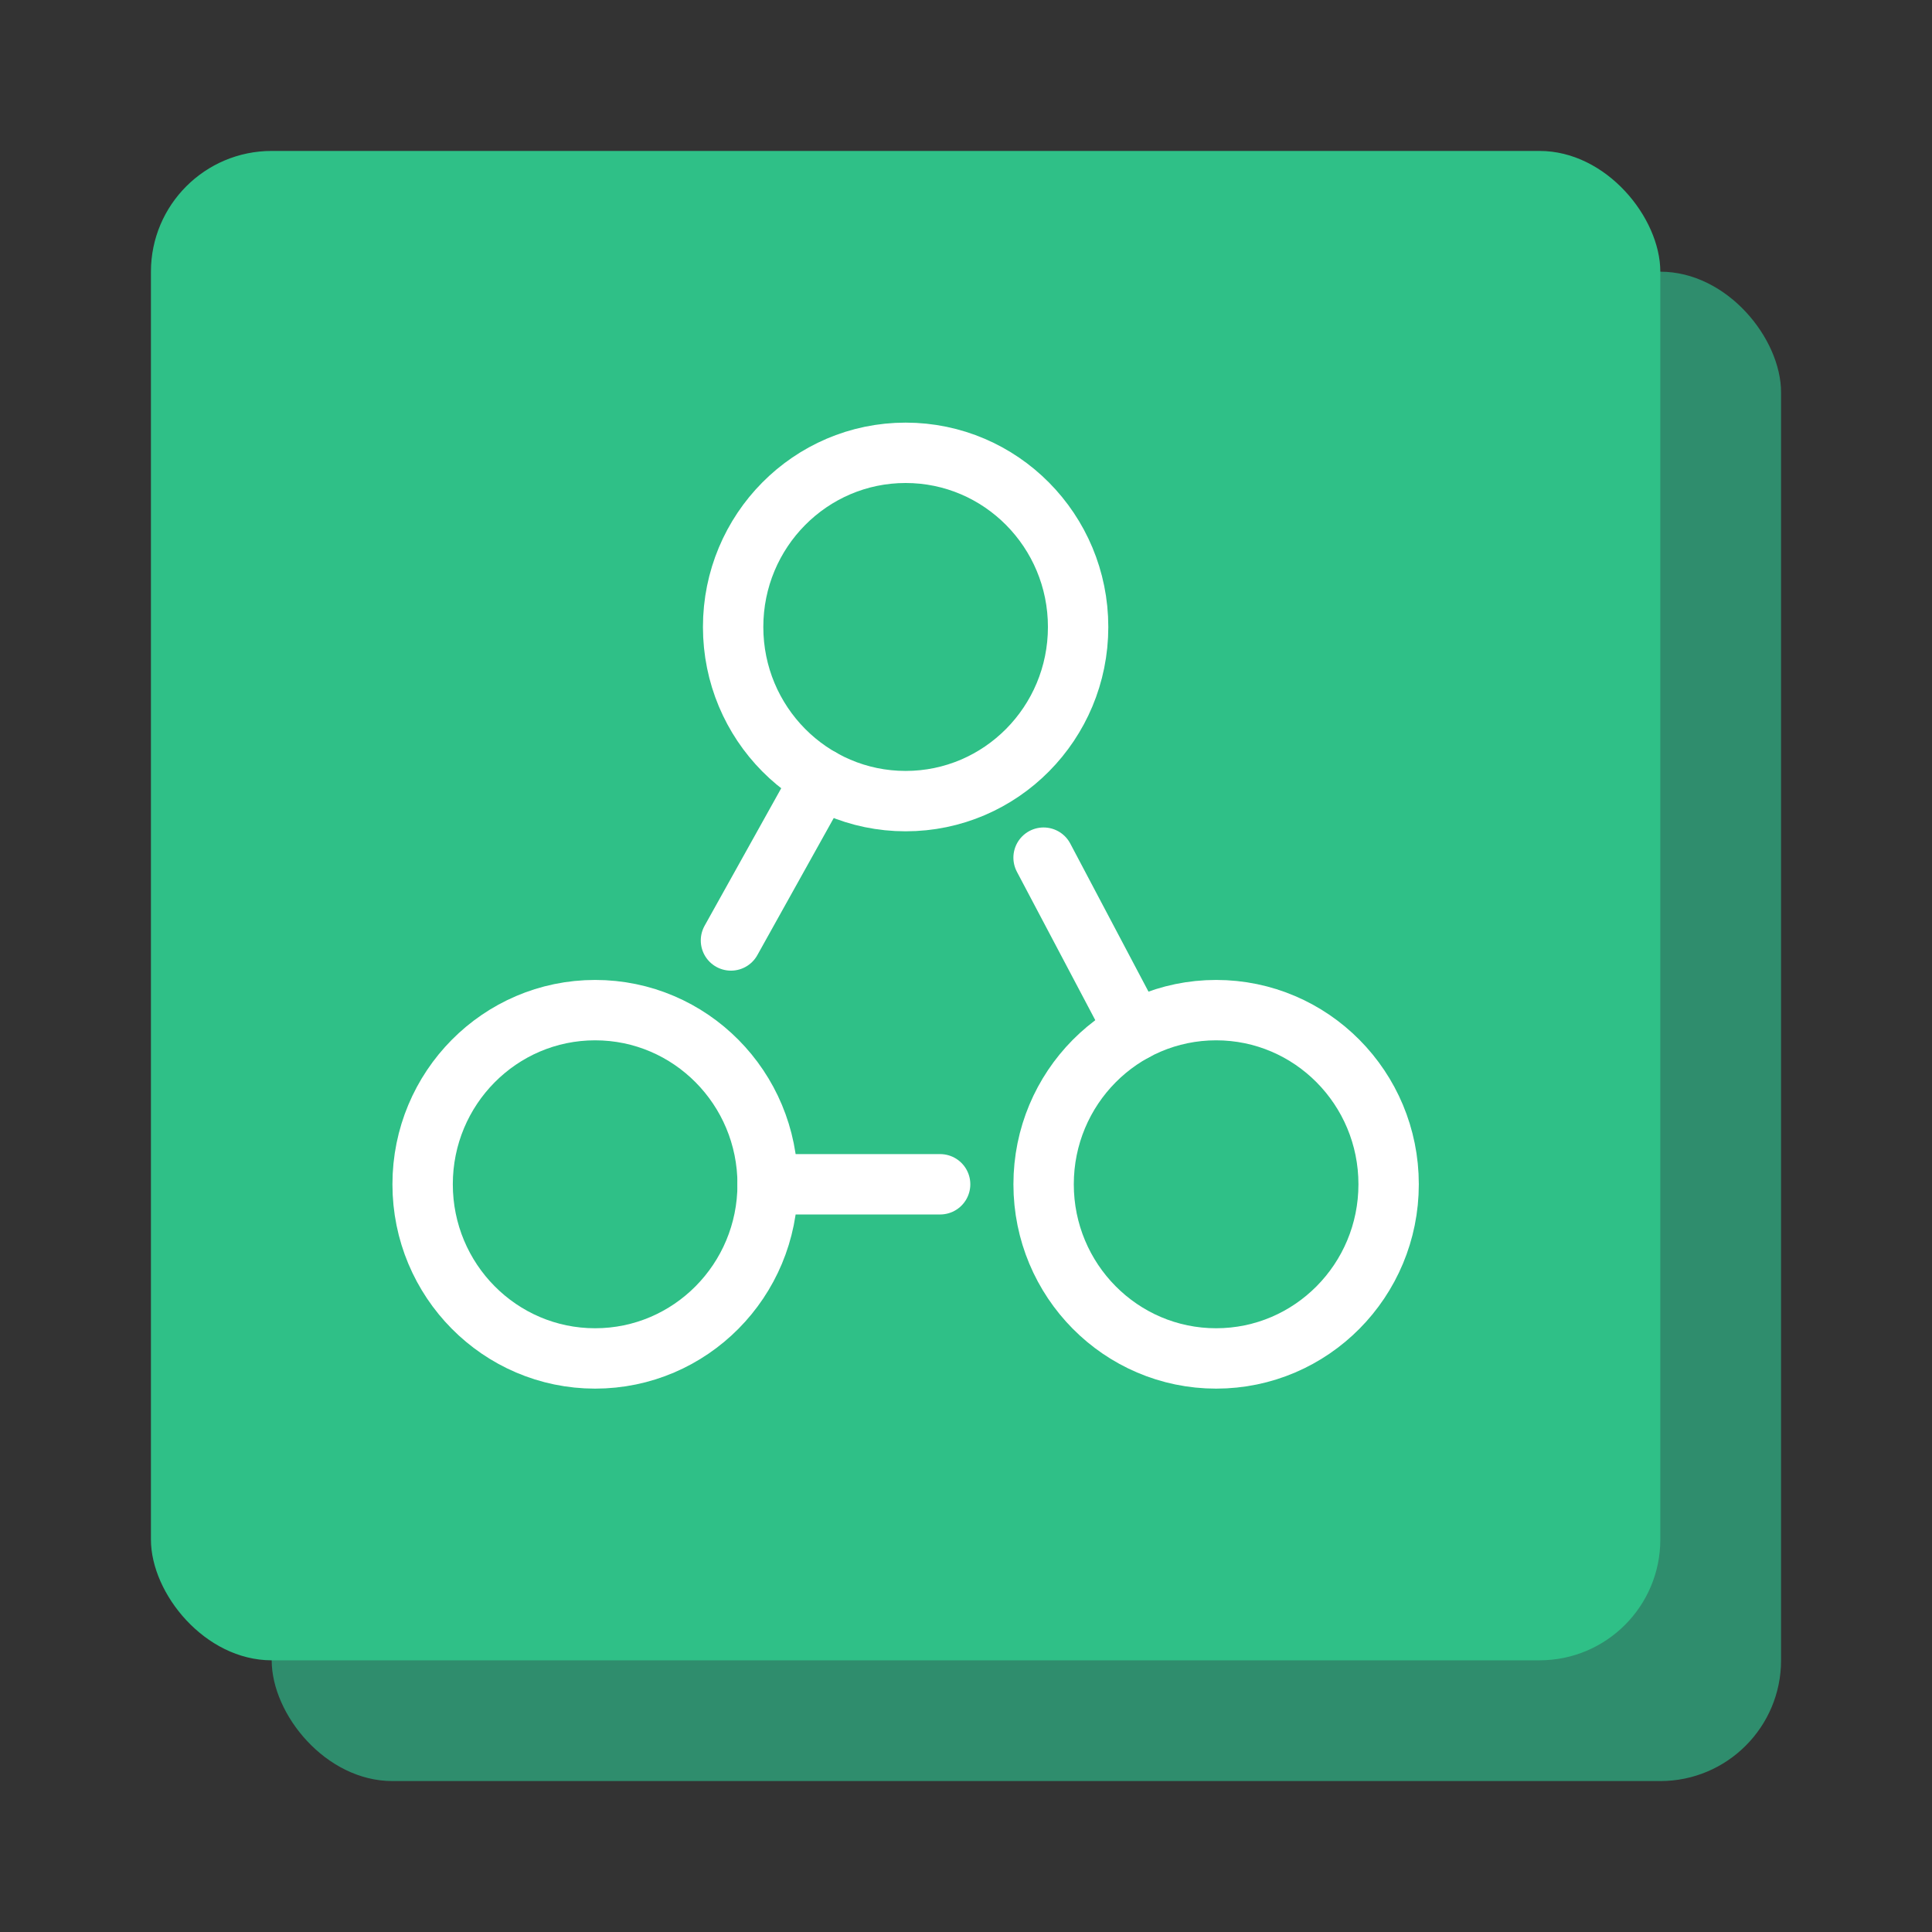 <?xml version="1.0" encoding="UTF-8" standalone="no"?>
<svg width="64px" height="64px" viewBox="0 0 64 64" version="1.1" xmlns="http://www.w3.org/2000/svg" xmlns:xlink="http://www.w3.org/1999/xlink" xmlns:sketch="http://www.bohemiancoding.com/sketch/ns">
    <rect x="0" y="0" width="64" height="64" fill="#333333" stroke="none"/>
    <!-- Generator: Sketch 3.4.2 (15857) - http://www.bohemiancoding.com/sketch -->
    <title>icons/skills/id-200</title>
    <desc>Created with Sketch.</desc>
    <defs></defs>
    <g id="Skills---Develop" stroke="none" stroke-width="1" fill="none" fill-rule="evenodd" sketch:type="MSPage">
        <g id="icons/skills/id-200" sketch:type="MSArtboardGroup">
            <rect id="Rectangle-7" fill="#2F8D6D" sketch:type="MSShapeGroup" x="9" y="9" width="50" height="50" rx="4"></rect>
            <rect id="Rectangle-7" fill="#2FC087" sketch:type="MSShapeGroup" x="5" y="5" width="50" height="50" rx="4"></rect>
            <g id="Group" sketch:type="MSLayerGroup" transform="translate(14, 15)" stroke="#FFFFFF" stroke-width="2" stroke-linecap="round" stroke-linejoin="round">
                <path d="M20.57,13.411 L23.596,19.14" id="Stroke-1184" sketch:type="MSShapeGroup"></path>
                <path d="M10.214,16.154 L13.199,10.797" id="Stroke-1185" sketch:type="MSShapeGroup"></path>
                <path d="M17.143,24.231 L11.429,24.231" id="Stroke-1186" sketch:type="MSShapeGroup"></path>
                <path d="M0,24.231 C0,21.045 2.559,18.462 5.714,18.462 C8.87,18.462 11.429,21.045 11.429,24.231 C11.429,27.417 8.87,30 5.714,30 C2.559,30 0,27.417 0,24.231 L0,24.231 Z" id="Stroke-1187" sketch:type="MSShapeGroup"></path>
                <path d="M20.571,24.231 C20.571,21.045 23.13,18.462 26.286,18.462 C29.441,18.462 32,21.045 32,24.231 C32,27.417 29.441,30 26.286,30 C23.13,30 20.571,27.417 20.571,24.231 L20.571,24.231 Z" id="Stroke-1188" sketch:type="MSShapeGroup"></path>
                <path d="M10.286,5.769 C10.286,2.583 12.845,0 16,0 C19.155,0 21.714,2.583 21.714,5.769 C21.714,8.955 19.155,11.538 16,11.538 C12.845,11.538 10.286,8.955 10.286,5.769 L10.286,5.769 Z" id="Stroke-1189" sketch:type="MSShapeGroup"></path>
            </g>
        </g>
    </g>
</svg>